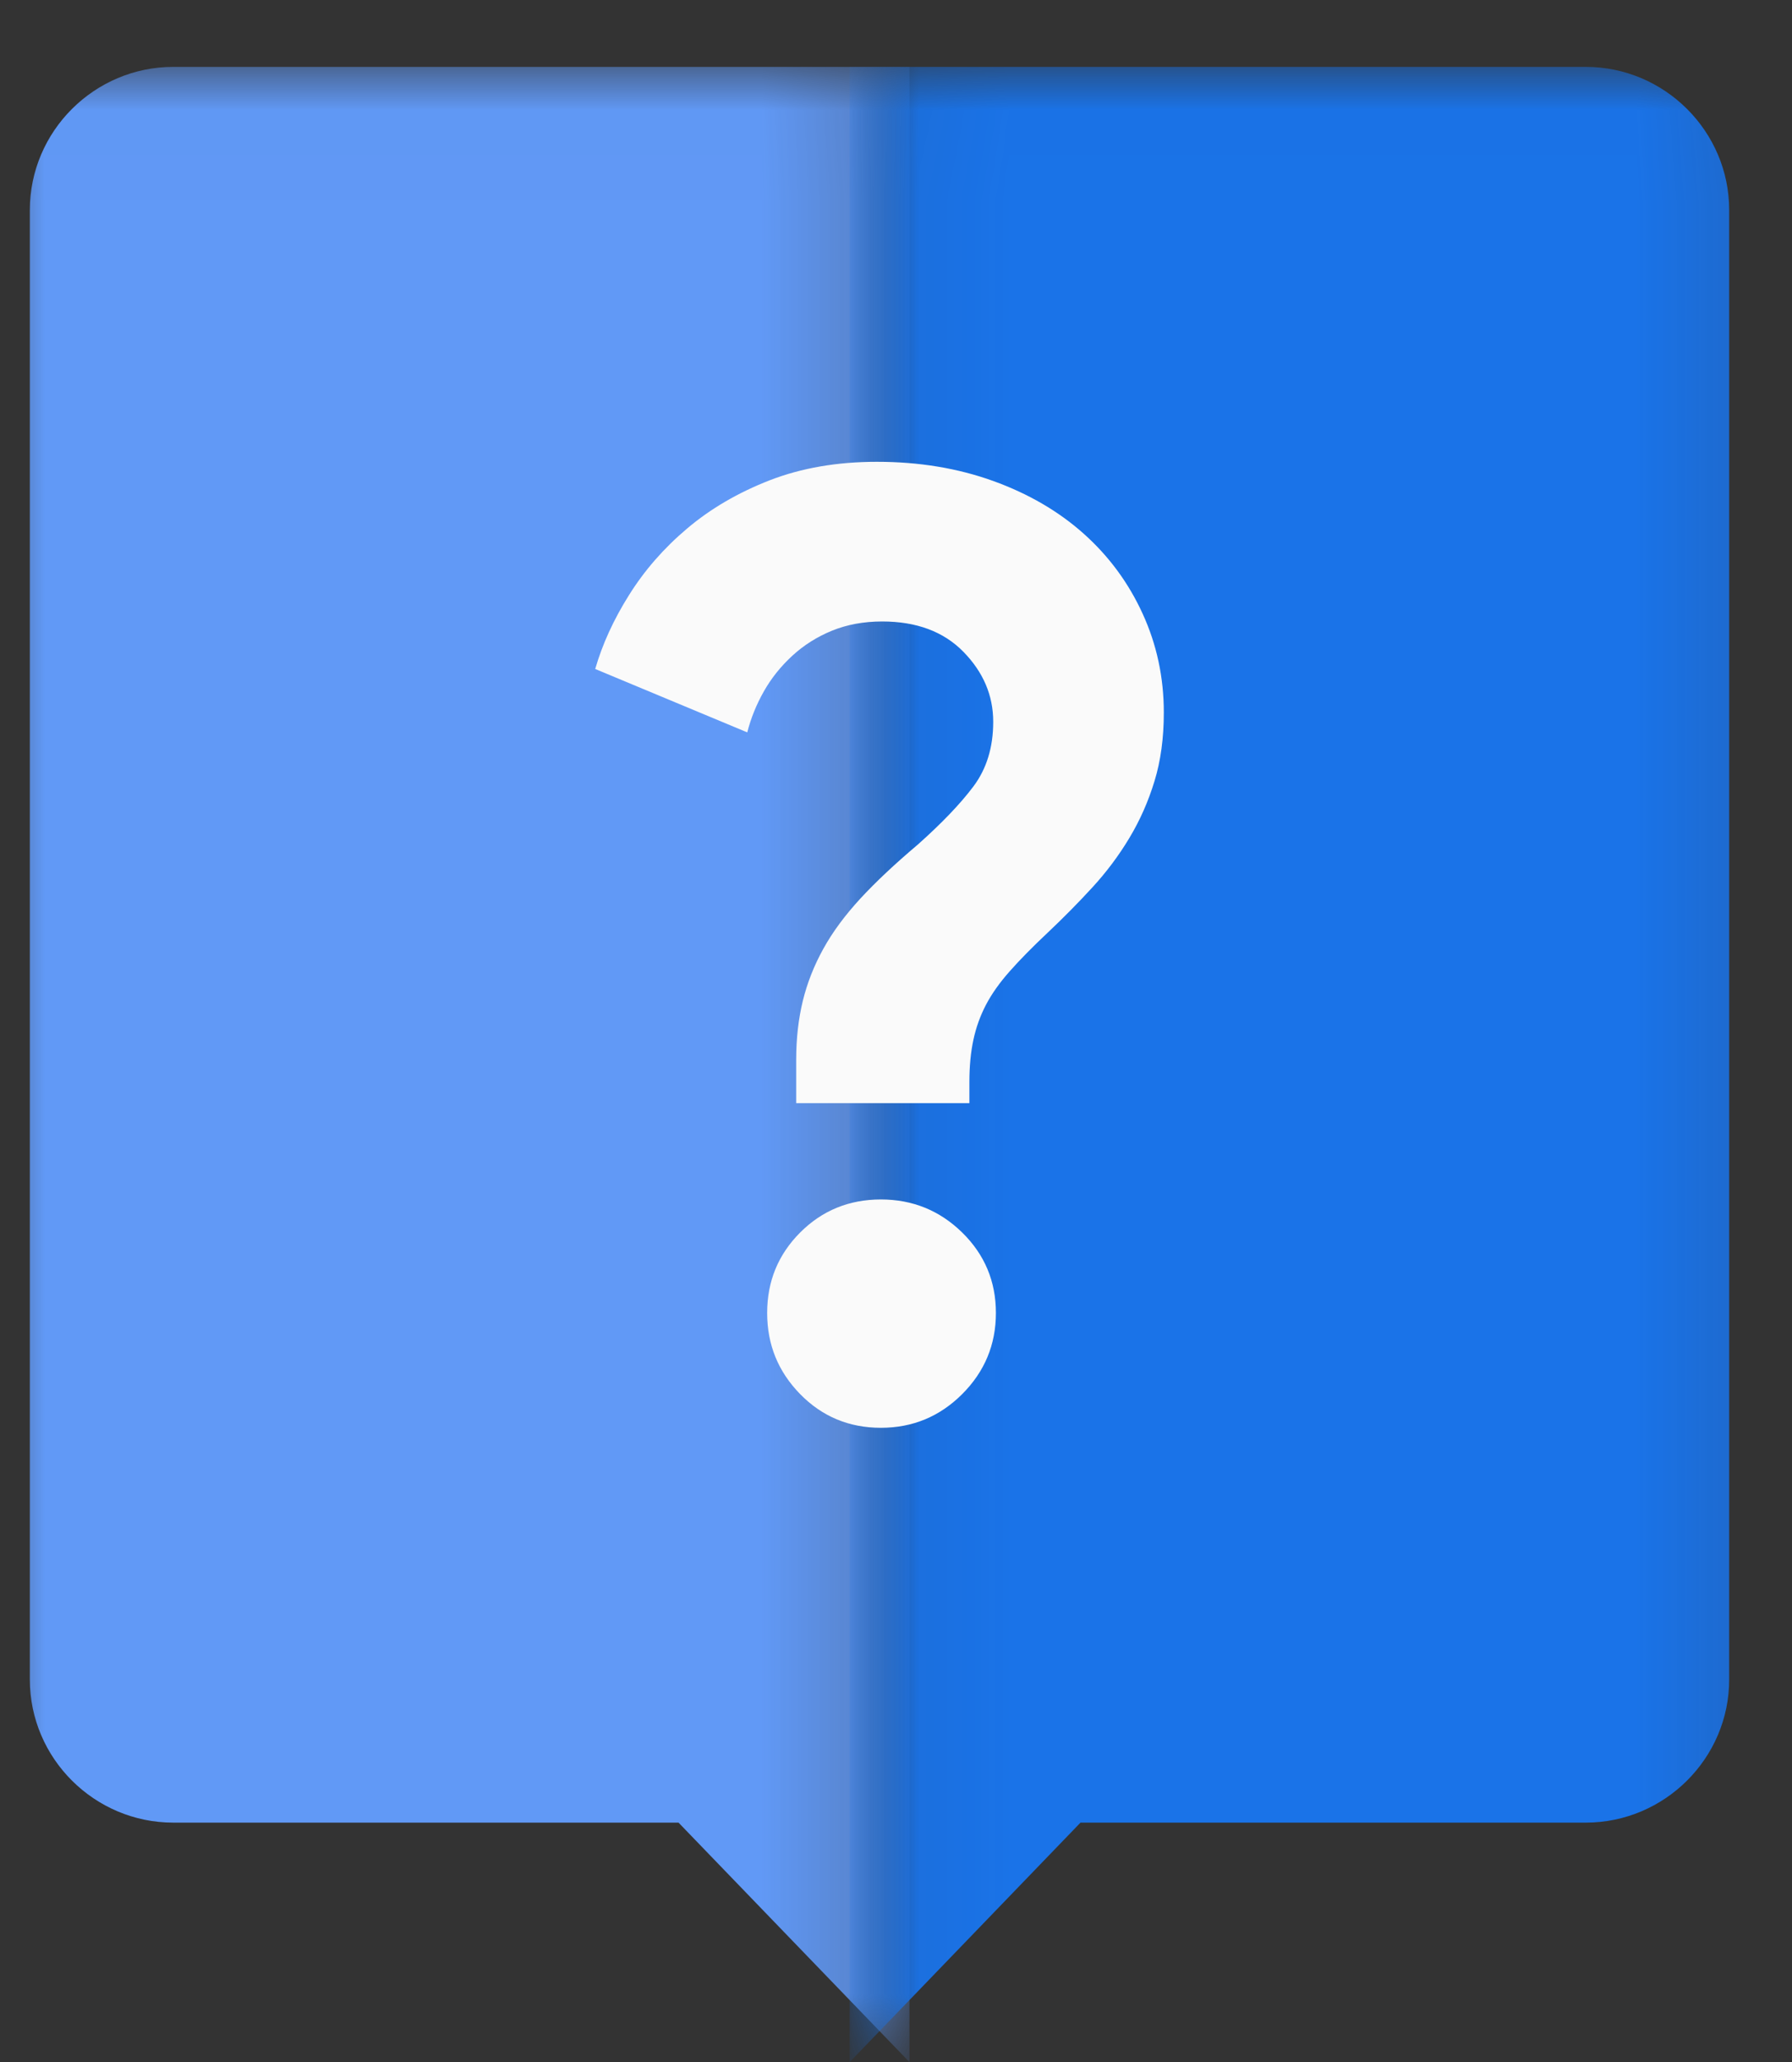 <?xml version="1.0" encoding="UTF-8"?>
<svg width="20px" height="23px" viewBox="0 0 20 23" version="1.1" xmlns="http://www.w3.org/2000/svg" xmlns:xlink="http://www.w3.org/1999/xlink">
    <rect x="0" y="0" width="20" height="23" fill="#333333" stroke="none"/>
    <!-- Generator: Sketch 48.1 (47250) - http://www.bohemiancoding.com/sketch -->
    <title>ic/footer/help desk/24px</title>
    <desc>Created with Sketch.</desc>
    <defs>
        <rect id="path-1" x="0" y="0" width="24" height="24"></rect>
        <polygon id="path-3" points="4.0005162e-05 0.013 9.816 0.013 9.816 22.268 4.0005162e-05 22.268"></polygon>
        <polygon id="path-5" points="0.055 0.013 9.871 0.013 9.871 22.268 0.055 22.268"></polygon>
    </defs>
    <g id="Page-1" stroke="none" stroke-width="1" fill="none" fill-rule="evenodd">
        <g id="ic/footer/help-desk/24px" transform="translate(-2, 0)">
            <mask id="mask-2" fill="white">
                <use xlink:href="#path-1"></use>
            </mask>
            <g id="Mask"></g>
            <g id="Page-1" mask="url(#mask-2)">
                <g transform="translate(2, 0.667)">
                    <g id="Group-3" stroke-width="1" fill="none" transform="translate(0, 0.066)">
                        <mask id="mask-4" fill="white">
                            <use xlink:href="#path-3"></use>
                        </mask>
                        <g id="Clip-2"></g>
                        <path d="M1.934,0.013 C1.053,0.013 0.333,0.732 0.333,1.61 L0.333,18.001 C0.333,18.879 1.053,19.597 1.934,19.597 L7.573,19.597 L10.15,22.268 L10.15,0.013 L1.934,0.013 Z" id="Fill-1" fill="#6199F6" mask="url(#mask-4)"></path>
                    </g>
                    <g id="Group-6" stroke-width="1" fill="none" transform="translate(9.761, 0.066)">
                        <mask id="mask-6" fill="white">
                            <use xlink:href="#path-5"></use>
                        </mask>
                        <g id="Clip-5"></g>
                        <path d="M7.937,0.013 L-0.278,0.013 L-0.278,22.268 L2.298,19.597 L7.937,19.597 C8.817,19.597 9.538,18.879 9.538,18.001 L9.538,1.61 C9.538,0.732 8.817,0.013 7.937,0.013" id="Fill-4" fill="#1A73E8" mask="url(#mask-6)"></path>
                    </g>
                    <path d="M9.831,15.259 C9.477,15.259 9.176,15.134 8.931,14.884 C8.685,14.633 8.562,14.332 8.562,13.978 C8.562,13.625 8.685,13.326 8.931,13.08 C9.176,12.835 9.477,12.712 9.831,12.712 C10.185,12.712 10.487,12.835 10.738,13.08 C10.989,13.326 11.115,13.625 11.115,13.978 C11.115,14.332 10.989,14.633 10.738,14.884 C10.487,15.134 10.185,15.259 9.831,15.259 Z M8.886,11.638 L8.886,11.152 C8.886,10.917 8.911,10.698 8.96,10.497 C9.009,10.296 9.086,10.102 9.189,9.916 C9.292,9.729 9.43,9.543 9.602,9.356 C9.774,9.17 9.988,8.969 10.244,8.753 C10.509,8.517 10.716,8.302 10.864,8.105 C11.011,7.909 11.085,7.669 11.085,7.384 C11.085,7.09 10.974,6.83 10.753,6.604 C10.532,6.378 10.229,6.265 9.846,6.265 C9.639,6.265 9.452,6.3 9.285,6.368 C9.117,6.437 8.97,6.53 8.842,6.648 C8.714,6.766 8.608,6.898 8.525,7.045 C8.441,7.193 8.38,7.345 8.34,7.502 L6.643,6.795 C6.722,6.521 6.847,6.246 7.02,5.971 C7.192,5.696 7.408,5.448 7.669,5.228 C7.93,5.007 8.237,4.828 8.591,4.69 C8.945,4.553 9.344,4.484 9.787,4.484 C10.259,4.484 10.691,4.556 11.085,4.698 C11.478,4.84 11.815,5.036 12.096,5.287 C12.376,5.537 12.595,5.834 12.752,6.177 C12.91,6.521 12.989,6.889 12.989,7.281 C12.989,7.566 12.954,7.821 12.885,8.046 C12.816,8.272 12.723,8.483 12.605,8.679 C12.487,8.876 12.349,9.06 12.192,9.231 C12.034,9.403 11.867,9.572 11.69,9.739 C11.523,9.896 11.382,10.039 11.27,10.166 C11.156,10.294 11.068,10.419 11.004,10.541 C10.94,10.664 10.893,10.794 10.864,10.931 C10.834,11.069 10.819,11.226 10.819,11.402 L10.819,11.638 L8.886,11.638 Z" id="Fill-7" fill="#FAFAFA"></path>
                </g>
            </g>
        </g>
    </g>
</svg>